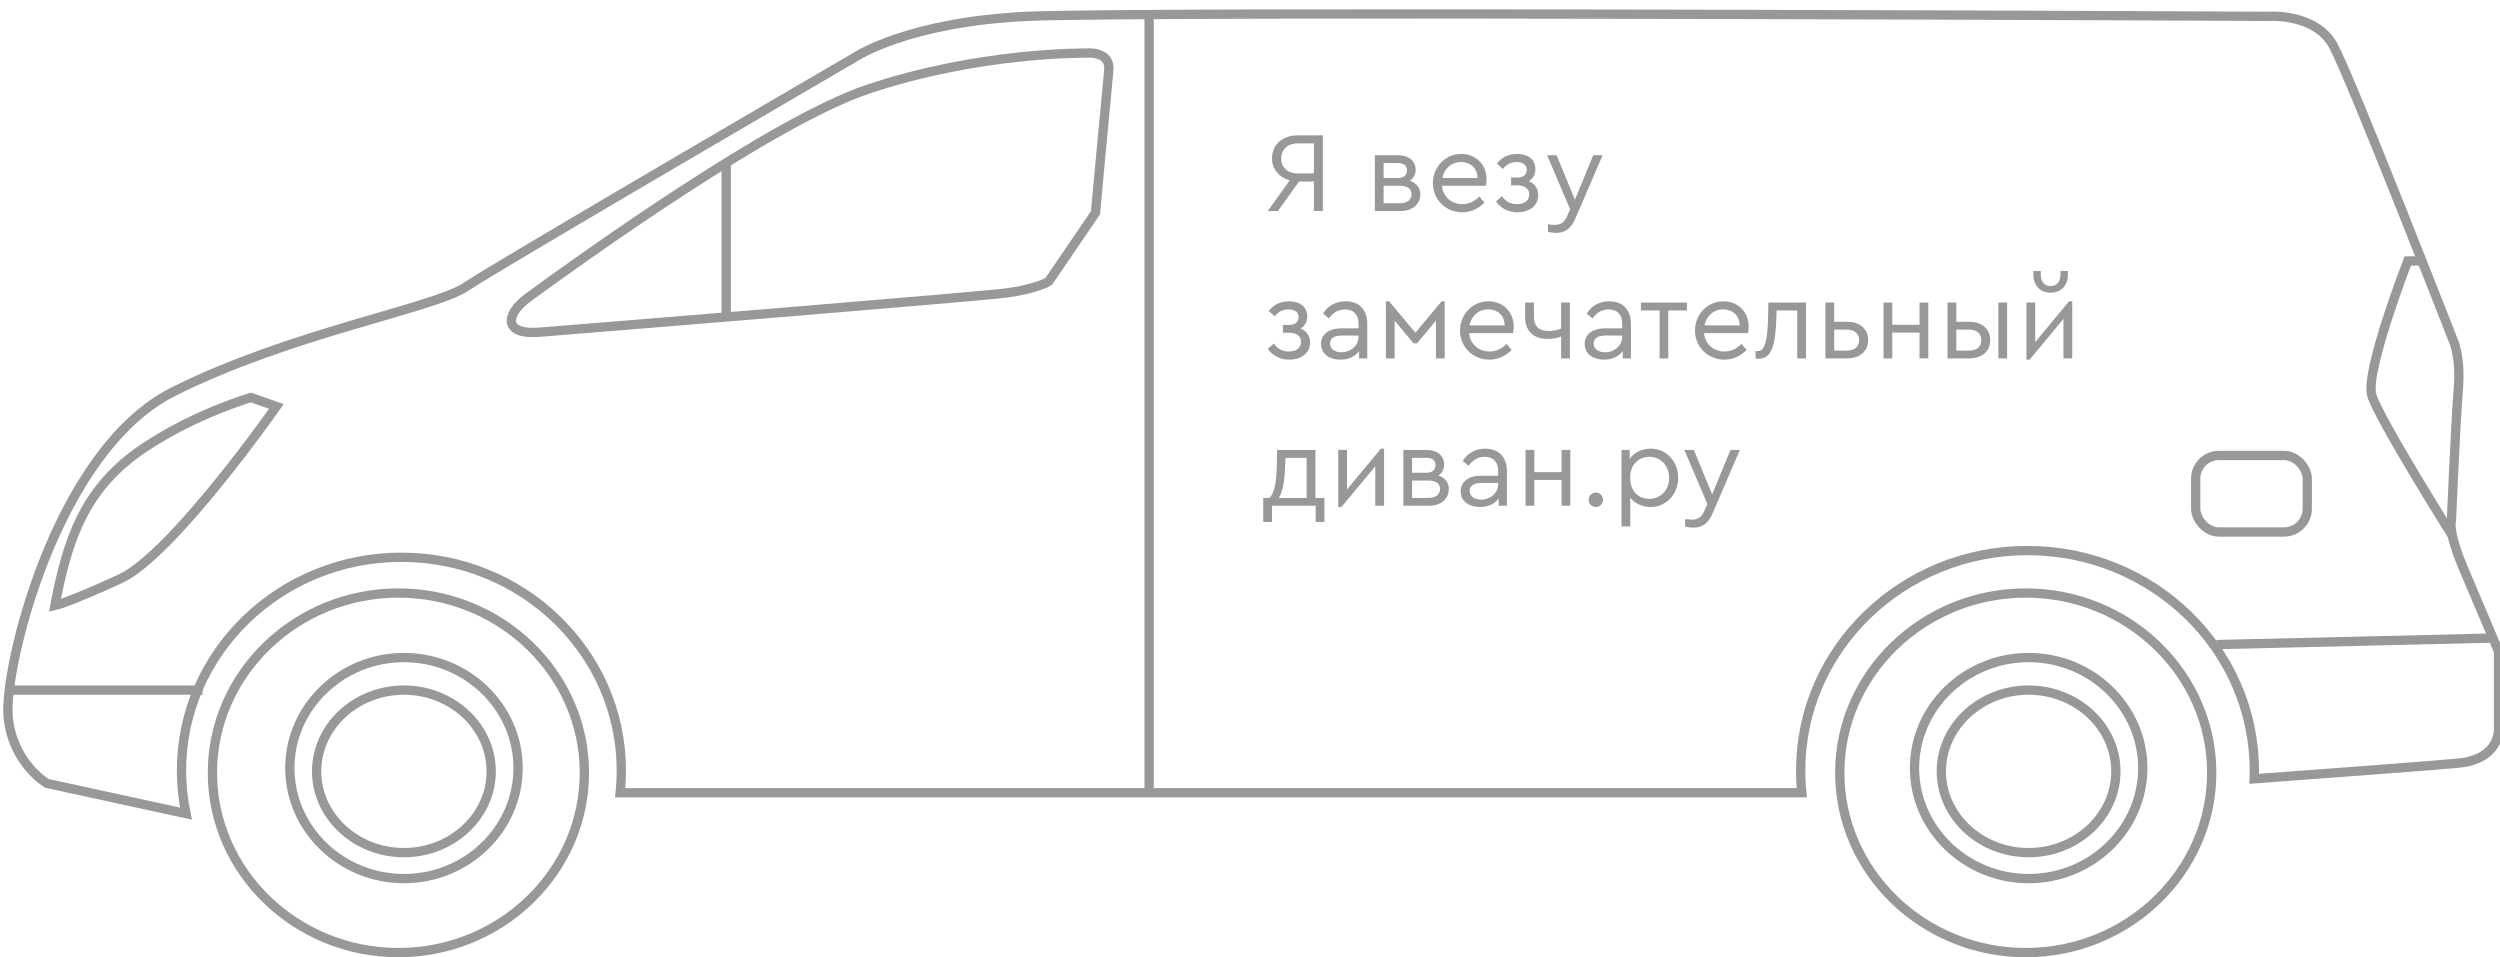 <svg width="269" height="103" viewBox="0 0 269 103" fill="none" xmlns="http://www.w3.org/2000/svg">
<path d="M139.639 14.565C137.983 14.565 136.867 15.564 136.867 17.044C136.867 18.178 137.603 19.079 138.768 19.412L136.413 22.704H137.505L139.774 19.535H141.38V22.704H142.337V14.565H139.639ZM141.38 18.659H139.639C138.56 18.659 137.861 18.03 137.861 17.044C137.861 16.069 138.56 15.428 139.639 15.428H141.38V18.659Z" fill="#989898"/>
<path d="M152.827 20.892C152.827 20.201 152.398 19.695 151.699 19.449C152.092 19.19 152.325 18.77 152.325 18.289C152.325 17.315 151.576 16.698 150.399 16.698H147.934V22.704H150.706C151.993 22.704 152.827 21.965 152.827 20.892ZM148.878 17.549H150.411C151.061 17.549 151.393 17.808 151.393 18.339C151.393 18.844 151.061 19.153 150.411 19.153H148.878V17.549ZM151.883 20.892C151.883 21.471 151.429 21.866 150.644 21.866H148.878V19.991H150.644C151.429 19.991 151.883 20.337 151.883 20.892Z" fill="#989898"/>
<path d="M159.878 19.991C159.927 19.745 159.952 19.51 159.952 19.276C159.952 17.685 158.775 16.563 157.229 16.563C155.525 16.563 154.176 17.969 154.176 19.708C154.176 21.471 155.562 22.84 157.34 22.84C158.284 22.84 159.106 22.445 159.731 21.792L159.179 21.151C158.64 21.693 158.027 21.965 157.352 21.965C156.175 21.965 155.267 21.175 155.157 19.991H159.878ZM155.194 19.153C155.402 18.117 156.212 17.426 157.205 17.426C158.198 17.426 158.971 18.08 158.983 19.153H155.194Z" fill="#989898"/>
<path d="M165.515 20.978C165.515 20.3 165.147 19.757 164.497 19.498C164.975 19.202 165.208 18.746 165.208 18.203C165.208 17.179 164.436 16.563 163.246 16.563C162.265 16.563 161.529 16.982 161.075 17.611L161.713 18.178C162.105 17.697 162.535 17.438 163.209 17.438C163.896 17.438 164.276 17.759 164.276 18.265C164.276 18.795 163.92 19.103 163.234 19.103H162.596V19.942H163.246C164.08 19.942 164.546 20.337 164.546 20.916C164.546 21.545 164.08 21.965 163.246 21.965C162.51 21.965 162.007 21.656 161.603 21.113L160.965 21.681C161.504 22.421 162.277 22.84 163.258 22.84C164.619 22.84 165.515 22.113 165.515 20.978Z" fill="#989898"/>
<path d="M171.435 16.698L169.461 21.483L167.486 16.698H166.469L168.946 22.52L168.627 23.235C168.32 23.962 167.903 24.197 167.278 24.197C167.106 24.197 166.861 24.172 166.554 24.135V24.937C166.861 25.023 167.168 25.06 167.474 25.06C168.394 25.06 169.044 24.591 169.498 23.543L172.441 16.698H171.435Z" fill="#989898"/>
<path d="M140.963 36.835C140.963 36.156 140.595 35.614 139.945 35.355C140.424 35.059 140.657 34.602 140.657 34.06C140.657 33.036 139.884 32.419 138.694 32.419C137.713 32.419 136.978 32.839 136.524 33.468L137.161 34.035C137.554 33.554 137.983 33.295 138.658 33.295C139.344 33.295 139.725 33.616 139.725 34.121C139.725 34.652 139.369 34.96 138.682 34.96H138.044V35.799H138.694C139.528 35.799 139.994 36.193 139.994 36.773C139.994 37.402 139.528 37.821 138.694 37.821C137.959 37.821 137.456 37.513 137.051 36.97L136.413 37.538C136.953 38.278 137.726 38.697 138.707 38.697C140.068 38.697 140.963 37.969 140.963 36.835Z" fill="#989898"/>
<path d="M147.117 34.861C147.117 33.283 146.197 32.419 144.787 32.419C143.793 32.419 142.898 32.851 142.359 33.739L142.984 34.257C143.475 33.616 144.002 33.295 144.725 33.295C145.621 33.295 146.173 33.825 146.173 34.812V35.33H144.284C142.996 35.33 142.138 35.984 142.138 37.007C142.138 38.043 142.996 38.697 144.223 38.697C145.093 38.697 145.792 38.376 146.234 37.784V38.561H147.117V34.861ZM146.173 36.255C146.173 37.18 145.326 37.908 144.345 37.908C143.646 37.908 143.107 37.562 143.107 36.958C143.107 36.403 143.56 36.107 144.394 36.107H146.173V36.255Z" fill="#989898"/>
<path d="M149.12 38.561H150.064V34.504L152.1 36.946H152.468L154.504 34.504V38.561H155.448V32.419H155.117L152.296 35.799L149.463 32.419H149.12V38.561Z" fill="#989898"/>
<path d="M162.801 35.848C162.85 35.601 162.874 35.367 162.874 35.133C162.874 33.542 161.697 32.419 160.152 32.419C158.447 32.419 157.098 33.825 157.098 35.564C157.098 37.328 158.484 38.697 160.262 38.697C161.206 38.697 162.028 38.302 162.653 37.649L162.102 37.007C161.562 37.55 160.949 37.821 160.274 37.821C159.097 37.821 158.189 37.032 158.079 35.848H162.801ZM158.116 35.009C158.324 33.973 159.134 33.283 160.127 33.283C161.12 33.283 161.893 33.936 161.905 35.009H158.116Z" fill="#989898"/>
<path d="M167.979 32.555V35.355C167.624 35.515 167.084 35.614 166.655 35.614C165.588 35.614 165.048 35.096 165.048 34.072V32.555H164.104V34.121C164.104 35.638 165.036 36.465 166.471 36.465C167.096 36.465 167.599 36.378 167.979 36.193V38.561H168.924V32.555H167.979Z" fill="#989898"/>
<path d="M175.489 34.861C175.489 33.283 174.569 32.419 173.159 32.419C172.165 32.419 171.27 32.851 170.73 33.739L171.356 34.257C171.846 33.616 172.374 33.295 173.097 33.295C173.993 33.295 174.544 33.825 174.544 34.812V35.33H172.656C171.368 35.33 170.51 35.984 170.51 37.007C170.51 38.043 171.368 38.697 172.595 38.697C173.465 38.697 174.164 38.376 174.606 37.784V38.561H175.489V34.861ZM174.544 36.255C174.544 37.18 173.698 37.908 172.717 37.908C172.018 37.908 171.479 37.562 171.479 36.958C171.479 36.403 171.932 36.107 172.766 36.107H174.544V36.255Z" fill="#989898"/>
<path d="M178.574 38.561H179.506V33.406H181.517V32.555H176.563V33.406H178.574V38.561Z" fill="#989898"/>
<path d="M188.083 35.848C188.132 35.601 188.156 35.367 188.156 35.133C188.156 33.542 186.979 32.419 185.434 32.419C183.729 32.419 182.38 33.825 182.38 35.564C182.38 37.328 183.766 38.697 185.544 38.697C186.488 38.697 187.31 38.302 187.935 37.649L187.384 37.007C186.844 37.55 186.231 37.821 185.556 37.821C184.379 37.821 183.471 37.032 183.361 35.848H188.083ZM183.398 35.009C183.606 33.973 184.416 33.283 185.409 33.283C186.403 33.283 187.175 33.936 187.187 35.009H183.398Z" fill="#989898"/>
<path d="M190.281 32.555L190.245 34.121C190.196 36.588 189.913 37.784 189.141 37.784C189.08 37.784 188.994 37.772 188.896 37.76V38.561C188.994 38.598 189.104 38.611 189.214 38.611C190.625 38.561 191.029 37.279 191.14 34.146L191.164 33.406H193.384V38.561H194.328V32.555H190.281Z" fill="#989898"/>
<path d="M196.414 38.561H198.781C200.143 38.561 201.013 37.772 201.013 36.588C201.013 35.404 200.143 34.627 198.781 34.627H197.359V32.555H196.414V38.561ZM197.359 37.723V35.466H198.72C199.554 35.466 200.044 35.922 200.044 36.6C200.044 37.279 199.566 37.723 198.732 37.723H197.359Z" fill="#989898"/>
<path d="M202.666 38.561H203.61V35.786H206.541V38.561H207.486V32.555H206.541V34.948H203.61V32.555H202.666V38.561Z" fill="#989898"/>
<path d="M209.552 38.561H211.919C213.281 38.561 214.151 37.784 214.151 36.588C214.151 35.404 213.256 34.627 211.919 34.627H210.497V32.555H209.552V38.561ZM215.022 38.561H215.966V32.555H215.022V38.561ZM210.497 37.723V35.466H211.858C212.704 35.466 213.182 35.873 213.182 36.6C213.182 37.328 212.716 37.723 211.87 37.723H210.497Z" fill="#989898"/>
<path d="M222.63 32.419L218.988 36.81V32.555H218.044V38.697H218.387L222.029 34.319V38.561H222.974V32.419H222.63ZM218.792 29.546C218.792 30.718 219.527 31.494 220.643 31.494C221.772 31.494 222.508 30.718 222.508 29.546V29.163H221.71V29.521C221.71 30.323 221.33 30.779 220.643 30.779C219.969 30.779 219.589 30.323 219.589 29.521V29.163H218.792V29.546Z" fill="#989898"/>
<path d="M141.54 53.579V48.412H137.419L137.382 50.102C137.345 51.914 137.149 53 136.597 53.579H135.923V56.157H136.867V54.418H141.564V56.157H142.508V53.579H141.54ZM137.591 53.579C137.983 53.024 138.241 51.791 138.277 50.114L138.314 49.263H140.595V53.579H137.591Z" fill="#989898"/>
<path d="M148.581 48.276L144.938 52.667V48.412H143.994V54.554H144.337L147.98 50.175V54.418H148.924V48.276H148.581Z" fill="#989898"/>
<path d="M155.893 52.605C155.893 51.914 155.464 51.409 154.765 51.162C155.158 50.903 155.391 50.484 155.391 50.003C155.391 49.029 154.642 48.412 153.465 48.412H151V54.418H153.772C155.059 54.418 155.893 53.678 155.893 52.605ZM151.944 49.263H153.477C154.127 49.263 154.458 49.522 154.458 50.052C154.458 50.558 154.127 50.866 153.477 50.866H151.944V49.263ZM154.949 52.605C154.949 53.185 154.495 53.579 153.71 53.579H151.944V51.705H153.71C154.495 51.705 154.949 52.05 154.949 52.605Z" fill="#989898"/>
<path d="M162.147 50.718C162.147 49.139 161.227 48.276 159.817 48.276C158.824 48.276 157.928 48.708 157.389 49.596L158.014 50.114C158.505 49.472 159.032 49.152 159.756 49.152C160.651 49.152 161.203 49.682 161.203 50.669V51.187H159.314C158.027 51.187 157.168 51.84 157.168 52.864C157.168 53.9 158.027 54.554 159.253 54.554C160.124 54.554 160.823 54.233 161.264 53.641V54.418H162.147V50.718ZM161.203 52.112C161.203 53.037 160.357 53.764 159.376 53.764C158.677 53.764 158.137 53.419 158.137 52.815C158.137 52.26 158.591 51.964 159.425 51.964H161.203V52.112Z" fill="#989898"/>
<path d="M164.15 54.418H165.094V51.643H168.025V54.418H168.97V48.412H168.025V50.804H165.094V48.412H164.15V54.418Z" fill="#989898"/>
<path d="M170.938 53.777C170.938 54.221 171.282 54.554 171.711 54.554C172.14 54.554 172.484 54.221 172.484 53.777C172.484 53.333 172.14 53 171.711 53C171.282 53 170.938 53.333 170.938 53.777Z" fill="#989898"/>
<path d="M180.569 51.409C180.569 49.645 179.318 48.276 177.613 48.276C176.681 48.276 175.81 48.683 175.357 49.374V48.412H174.474V56.638H175.418V53.555C175.909 54.184 176.73 54.554 177.613 54.554C179.293 54.554 180.569 53.172 180.569 51.409ZM179.6 51.421C179.6 52.716 178.692 53.678 177.478 53.678C176.375 53.678 175.406 52.938 175.406 51.409C175.406 49.892 176.411 49.152 177.478 49.152C178.692 49.152 179.6 50.126 179.6 51.421Z" fill="#989898"/>
<path d="M186.202 48.412L184.228 53.197L182.253 48.412H181.235L183.713 54.233L183.394 54.948C183.087 55.676 182.67 55.91 182.045 55.91C181.873 55.91 181.628 55.886 181.321 55.849V56.65C181.628 56.737 181.934 56.774 182.241 56.774C183.161 56.774 183.811 56.305 184.264 55.257L187.208 48.412H186.202Z" fill="#989898"/>
<path d="M42.868 102.5C53.888 102.5 62.88 93.809 62.88 83.152C62.88 72.499 53.888 63.809 42.868 63.809C31.843 63.809 22.856 72.499 22.856 83.152C22.856 93.809 31.843 102.5 42.868 102.5Z" stroke="#989898" stroke-miterlimit="10"/>
<path d="M43.466 94.538C50.231 94.538 55.746 89.193 55.746 82.644C55.746 76.094 50.231 70.753 43.466 70.753C36.701 70.753 31.186 76.094 31.186 82.644C31.186 89.193 36.701 94.538 43.466 94.538Z" stroke="#989898" stroke-miterlimit="10"/>
<path d="M43.461 91.743C48.631 91.743 52.852 87.817 52.852 82.997C52.852 78.181 48.631 74.254 43.461 74.254C38.291 74.254 34.07 78.181 34.07 82.997C34.07 87.816 38.291 91.743 43.461 91.743Z" stroke="#989898" stroke-miterlimit="10"/>
<path d="M20.01 87.545L5.046 84.291C5.046 84.291 1.318 82.116 0.869 77.05C0.42 71.982 5.944 48.526 18.634 42.156C31.321 35.786 46.7 33.18 50.133 30.861C53.569 28.546 92.085 6.104 92.085 6.104C92.085 6.104 97.759 2.336 110.598 1.757C123.437 1.178 243.914 1.757 243.914 1.757C243.914 1.757 249.141 1.322 251.079 4.942C253.021 8.562 263.918 36.508 263.918 36.508C263.918 36.508 264.815 38.244 264.515 41.864C264.219 45.483 263.77 56.052 263.77 56.052C263.77 56.052 263.321 57.065 265.111 61.264C266.905 65.462 268.843 70.097 268.843 70.097V78.494C268.843 78.494 268.996 81.683 264.515 82.113C262.001 82.359 251.375 83.151 242.551 83.8C242.563 83.505 242.567 83.209 242.567 82.91C242.567 69.838 231.64 59.24 218.161 59.24C204.678 59.24 193.751 69.838 193.751 82.91C193.751 83.717 193.789 84.514 193.874 85.303H66.727C66.812 84.515 66.854 83.719 66.854 82.91C66.854 70.236 56.262 59.962 43.193 59.962C30.123 59.962 19.529 70.236 19.529 82.91C19.529 84.499 19.698 86.047 20.01 87.545Z" stroke="#989898" stroke-miterlimit="10"/>
<path d="M217.973 102.5C228.992 102.5 237.982 93.809 237.982 83.152C237.982 72.499 228.992 63.809 217.973 63.809C206.95 63.809 197.959 72.499 197.959 83.152C197.959 93.809 206.95 102.5 217.973 102.5Z" stroke="#989898" stroke-miterlimit="10"/>
<path d="M218.285 94.538C225.048 94.538 230.563 89.193 230.563 82.644C230.563 76.094 225.048 70.753 218.285 70.753C211.521 70.753 206.002 76.094 206.002 82.644C206.002 89.193 211.521 94.538 218.285 94.538Z" stroke="#989898" stroke-miterlimit="10"/>
<path d="M218.28 91.743C223.451 91.743 227.668 87.817 227.668 82.997C227.668 78.181 223.451 74.254 218.28 74.254C213.104 74.254 208.887 78.181 208.887 82.997C208.887 87.816 213.104 91.743 218.28 91.743Z" stroke="#989898" stroke-miterlimit="10"/>
<path d="M238.502 69.357L268.119 68.657" stroke="#989898" stroke-miterlimit="10"/>
<path d="M260.97 28.085H259.074C259.074 28.085 254.459 39.994 255.202 42.523C255.945 45.048 263.934 57.746 263.934 57.746" stroke="#989898" stroke-miterlimit="10"/>
<path d="M56.842 32C62.841 27.611 83.134 13.065 93.305 9.629C105.325 5.569 116.746 5.717 116.746 5.717C116.746 5.717 119.527 5.356 119.302 7.598C119.076 9.847 117.875 22.892 117.875 22.892L112.839 30.285C112.839 30.285 111.561 31.082 108.332 31.517C105.53 31.895 67.934 34.948 58.038 35.745C54.172 36.064 54.308 33.857 56.842 32Z" stroke="#989898" stroke-miterlimit="10"/>
<path d="M15.623 48.107C21.098 44.473 27.001 42.771 27.001 42.771L29.74 43.733C29.74 43.733 18.578 59.669 12.96 62.266C7.342 64.859 5.901 65.156 5.901 65.156C7.286 58.047 9.021 52.486 15.623 48.107Z" stroke="#989898" stroke-miterlimit="10"/>
<path d="M0.844 74.254H21.793" stroke="#989898" stroke-miterlimit="10"/>
<path d="M123.646 1.5V85.447" stroke="#989898" stroke-miterlimit="10"/>
<path d="M78.139 34.378V17.589" stroke="#989898" stroke-miterlimit="10"/>
<rect x="236.258" y="49.008" width="12.003" height="8.234" rx="2.5" stroke="#989898"/>
</svg>
